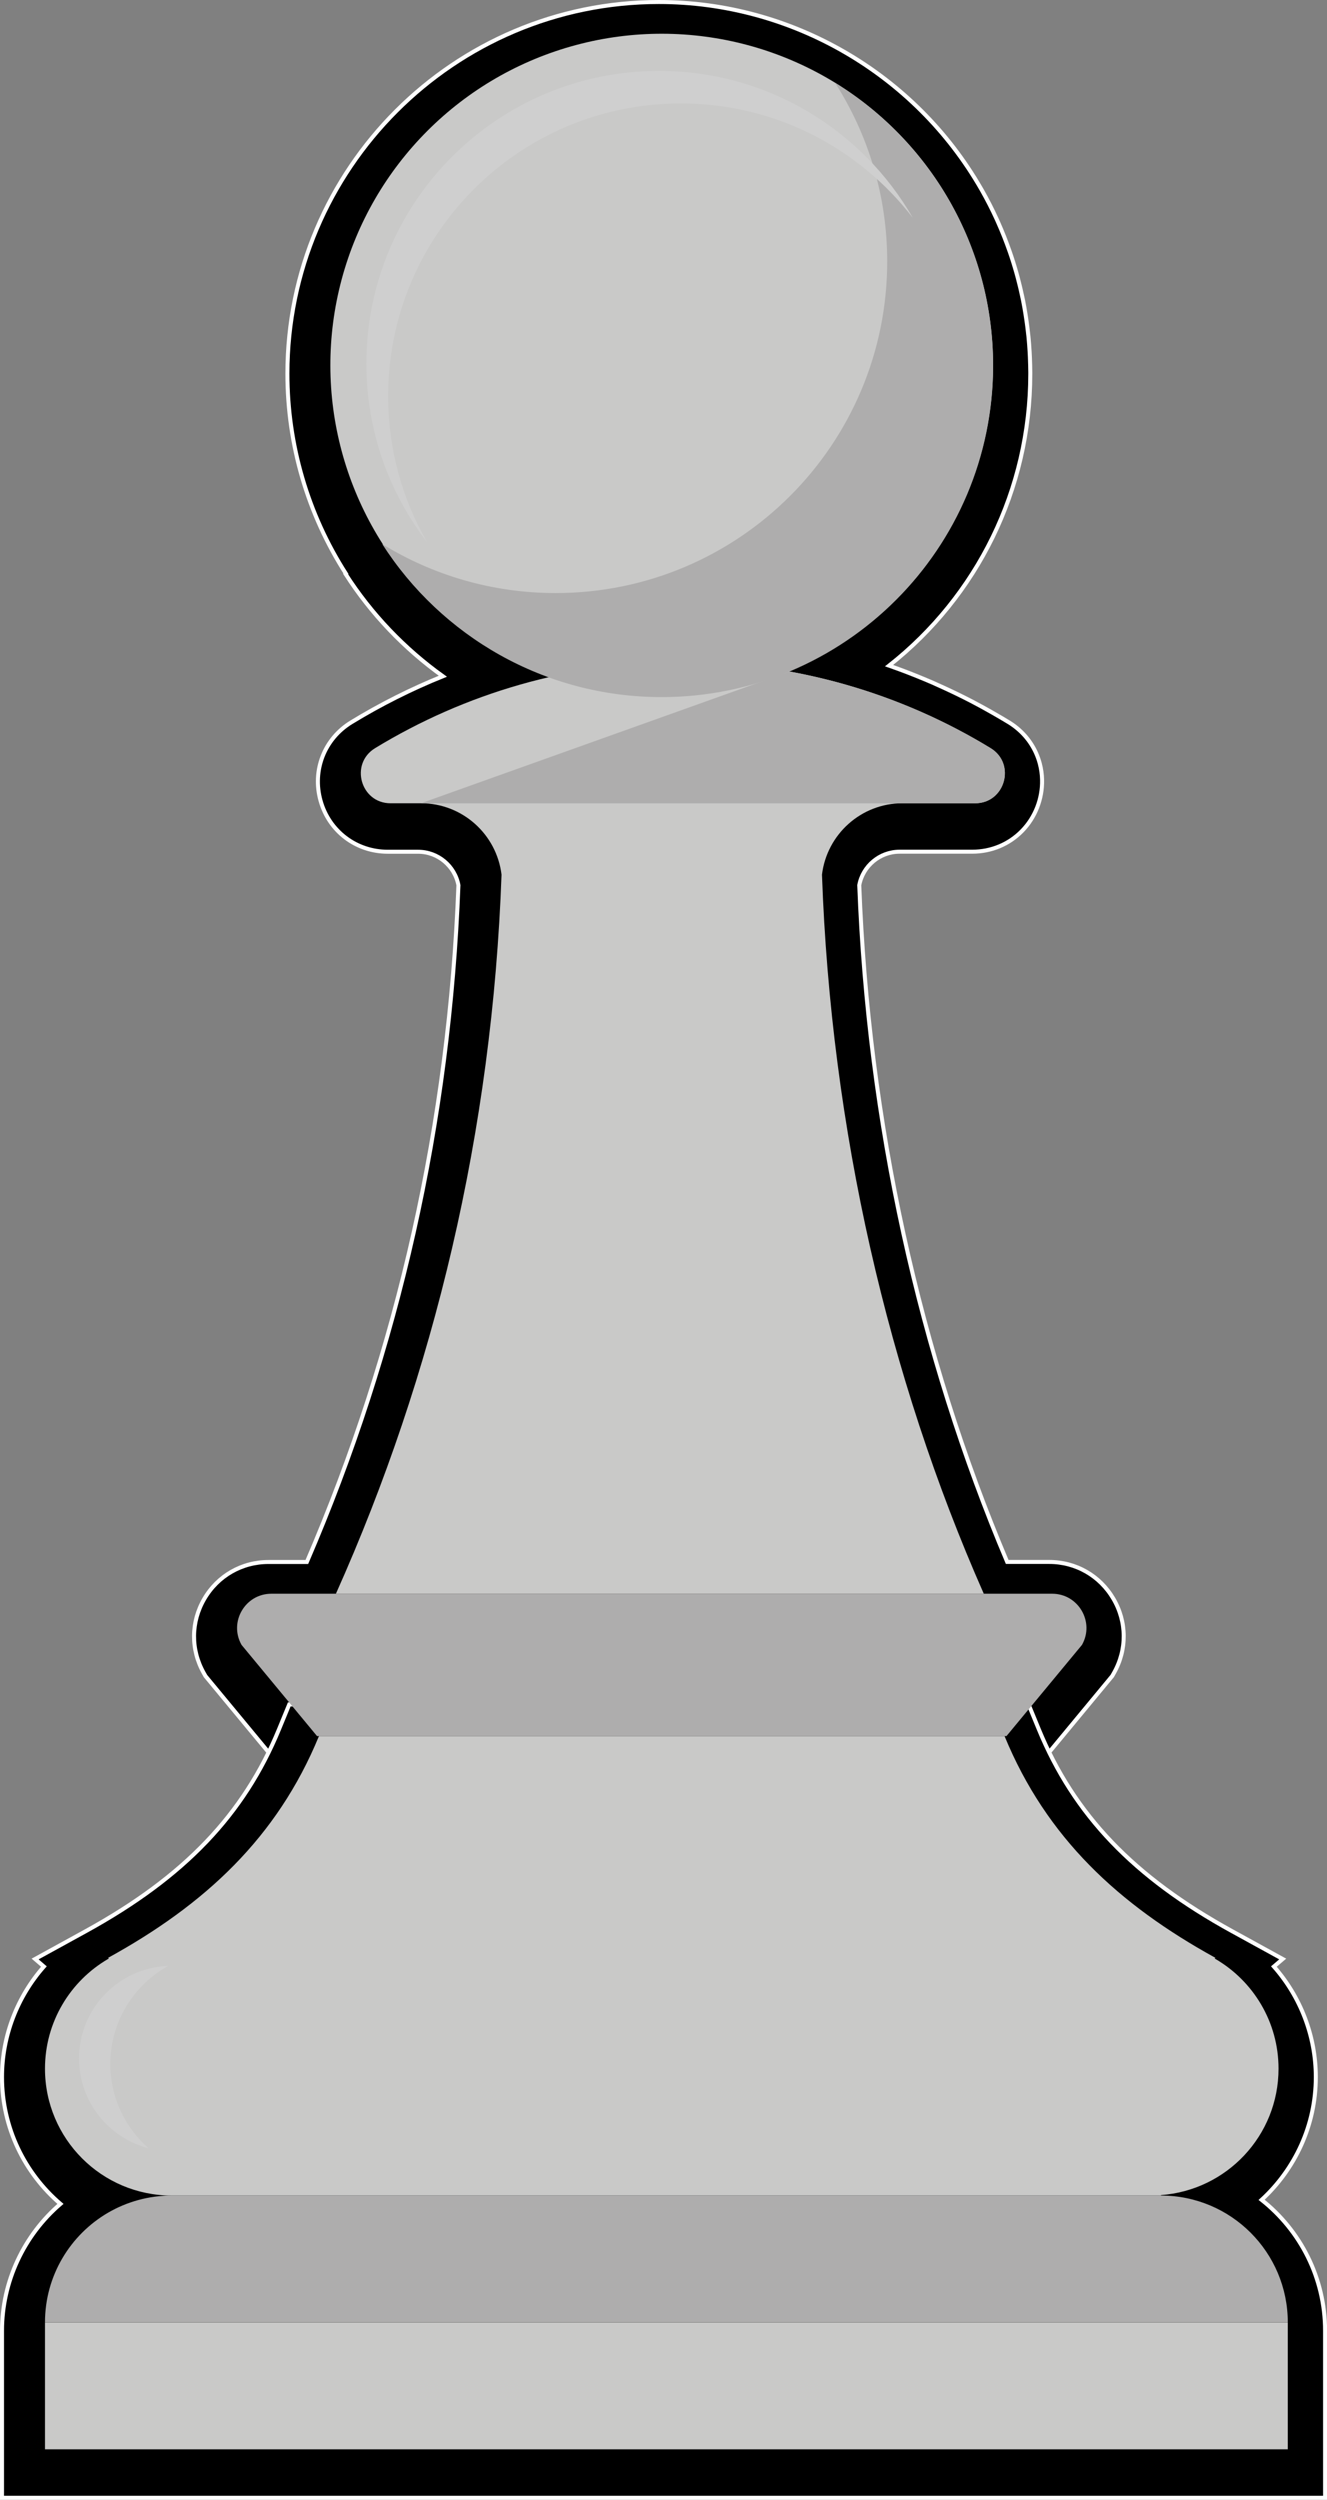 <?xml version="1.0" encoding="UTF-8"?>
<svg id="Capa_2" data-name="Capa 2" xmlns="http://www.w3.org/2000/svg" viewBox="0 0 331 623.28">
  <rect x="0" y="0" width="331" height="623.28" fill="#808080" stroke="none"/>
  <defs>
    <style>
      .cls-1 {
        fill: #aeadad;
      }

      .cls-1, .cls-2, .cls-3, .cls-4 {
        stroke-width: 0px;
      }

      .cls-5 {
        fill: none;
        stroke: #fff;
        stroke-miterlimit: 10;
      }

      .cls-3 {
        fill: #c9c9c8;
      }

      .cls-4 {
        fill: #cfcfcf;
      }
    </style>
  </defs>
  <g id="Icon">
    <g>
      <g>
        <path class="cls-2" d="m73.66,444.96l-22.4-27.05-.44-.78c-3.27-5.81-3.22-12.71.14-18.47,3.36-5.76,9.35-9.2,16.02-9.2h9.56c22.87-53.06,35.59-109.78,37.81-168.74-.9-4.81-5.12-8.35-10.07-8.35h-7.55c-7.9,0-14.64-5.11-16.77-12.72-2.13-7.6.96-15.46,7.69-19.57,7.3-4.45,14.92-8.28,22.81-11.47-9.57-6.85-17.86-15.51-24.25-25.48l.08-.08c-9.55-14.91-14.6-32.16-14.6-49.9C71.7,42.06,113.26.5,164.34.5c33.07,0,63.86,17.84,80.37,46.57l.23.4c1.31,2.31,2.56,4.74,3.68,7.2l.38.85c1.05,2.35,2,4.77,2.85,7.19.17.47.32.94.48,1.41.29.88.56,1.74.82,2.62.25.83.49,1.67.71,2.51.17.63.32,1.27.48,1.9.17.68.33,1.38.48,2.09l.09.39c.1.45.2.9.29,1.35.22,1.11.42,2.24.6,3.38.08.53.16,1.06.24,1.59.14.95.26,1.92.37,2.9l.03.29c.03.25.06.5.09.75.12,1.19.21,2.43.3,3.91.02.42.04.82.06,1.23.06,1.39.09,2.63.1,3.79v.38c0,28.91-13.28,55.48-35.22,72.77.06.02.12.04.18.06.85.3,1.69.6,2.52.91.83.31,1.67.62,2.5.95.62.24,1.23.48,1.84.73,1.29.52,2.58,1.06,3.85,1.61.26.11.54.24.82.37l.35.16c1.04.46,2.08.94,3.12,1.43.46.22.93.44,1.39.66,1.34.65,2.68,1.31,4,2l.49.26c1.23.64,2.45,1.31,3.66,1.99l1.08.61c1.58.9,2.85,1.65,4.02,2.36,3.04,1.85,5.4,4.5,6.83,7.67.38.85.7,1.74.94,2.65.35,1.33.54,2.68.57,4.04.11,4.74-1.71,9.39-5,12.76-3.26,3.33-7.67,5.17-12.42,5.17h-18.11c-4.95,0-9.17,3.55-10.07,8.35,2.2,58.75,14.93,116.92,36.9,168.74h10.48c6.67,0,12.65,3.44,16.02,9.19s3.42,12.66.14,18.47l-.44.78-22.4,27.06H73.66Z"/>
        <path class="cls-5" d="m73.66,444.96l-22.4-27.05-.44-.78c-3.27-5.81-3.22-12.71.14-18.47,3.36-5.76,9.35-9.2,16.02-9.2h9.56c22.87-53.06,35.59-109.78,37.81-168.74-.9-4.81-5.12-8.35-10.07-8.35h-7.55c-7.9,0-14.64-5.11-16.77-12.72-2.13-7.6.96-15.46,7.69-19.57,7.3-4.45,14.92-8.28,22.81-11.47-9.57-6.85-17.86-15.51-24.25-25.48l.08-.08c-9.55-14.91-14.6-32.16-14.6-49.9C71.7,42.06,113.26.5,164.34.5c33.07,0,63.86,17.84,80.37,46.57l.23.4c1.31,2.31,2.56,4.74,3.68,7.2l.38.85c1.05,2.35,2,4.77,2.85,7.19.17.47.32.94.48,1.41.29.88.56,1.74.82,2.62.25.83.49,1.67.71,2.51.17.63.32,1.27.48,1.9.17.68.33,1.38.48,2.09l.09.39c.1.45.2.9.29,1.35.22,1.11.42,2.24.6,3.38.08.53.16,1.06.24,1.59.14.95.26,1.92.37,2.9l.03.29c.03.25.06.5.09.75.12,1.19.21,2.43.3,3.91.02.42.04.82.06,1.23.06,1.39.09,2.63.1,3.79v.38c0,28.91-13.28,55.48-35.22,72.77.06.02.12.04.18.06.85.3,1.69.6,2.52.91.83.31,1.67.62,2.5.95.62.24,1.23.48,1.84.73,1.29.52,2.58,1.06,3.85,1.61.26.11.54.24.82.37l.35.16c1.04.46,2.08.94,3.12,1.43.46.22.93.44,1.39.66,1.34.65,2.68,1.31,4,2l.49.26c1.23.64,2.45,1.31,3.66,1.99l1.08.61c1.58.9,2.85,1.65,4.02,2.36,3.04,1.85,5.4,4.5,6.83,7.67.38.85.7,1.74.94,2.65.35,1.33.54,2.68.57,4.04.11,4.74-1.71,9.39-5,12.76-3.26,3.33-7.67,5.17-12.42,5.17h-18.11c-4.95,0-9.17,3.55-10.07,8.35,2.2,58.75,14.93,116.92,36.9,168.74h10.48c6.67,0,12.65,3.44,16.02,9.19s3.42,12.66.14,18.47l-.44.78-22.4,27.06H73.66Z"/>
      </g>
      <g>
        <path class="cls-2" d="m.5,622.78v-41.63c0-12.24,5.45-23.8,14.58-31.64-8.92-7.64-14.58-18.98-14.58-31.62,0-10.26,3.83-20.05,10.45-27.56l-2.19-1.88,12.67-6.96c24.54-13.49,39.39-29.01,48.17-50.33l2.55-6.19h184.41l2.55,6.19c8.78,21.32,23.63,36.85,48.17,50.33l12.67,6.96-2.2,1.88c6.63,7.52,10.46,17.31,10.46,27.56,0,12.02-5.2,22.97-13.52,30.61,9.64,7.63,15.83,19.43,15.83,32.65v41.63H.5Z"/>
        <path class="cls-5" d="m.5,622.78v-41.63c0-12.24,5.45-23.8,14.58-31.64-8.92-7.64-14.58-18.98-14.58-31.62,0-10.26,3.83-20.05,10.45-27.56l-2.19-1.88,12.67-6.96c24.54-13.49,39.39-29.01,48.17-50.33l2.55-6.19h184.41l2.55,6.19c8.78,21.32,23.63,36.85,48.17,50.33l12.67,6.96-2.2,1.88c6.63,7.52,10.46,17.31,10.46,27.56,0,12.02-5.2,22.97-13.52,30.61,9.64,7.63,15.83,19.43,15.83,32.65v41.63H.5Z"/>
      </g>
    </g>
    <g>
      <circle class="cls-3" cx="165.06" cy="91.06" r="82.65" transform="translate(-16.05 143.39) rotate(-45)"/>
      <path class="cls-3" d="m247.1,186.54c-22.37-13.64-48.65-21.5-76.77-21.5s-54.39,7.87-76.77,21.5c-6.39,3.9-3.62,13.75,3.87,13.75h145.79c7.49,0,10.26-9.85,3.87-13.75Z"/>
      <path class="cls-1" d="m262.43,397.37H67.7c-6.55,0-10.67,7.05-7.45,12.76l18.83,22.74h171.97l18.84-22.75c3.21-5.7-.91-12.75-7.45-12.75Z"/>
      <path class="cls-3" d="m318.91,515.8c0-11.68-6.33-21.88-15.74-27.36-.07-.04-.14-.07-.2-.11l.2-.17c-24.1-13.25-42.17-29.95-52.6-55.29H79.56c-10.43,25.35-28.5,42.04-52.6,55.29l.2.17c-.07.04-.14.07-.2.11-9.41,5.48-15.74,15.68-15.74,27.36,0,17.47,14.16,31.63,31.63,31.63h246.74v-.12c16.39-1.19,29.32-14.82,29.32-31.51Z"/>
      <path class="cls-1" d="m289.59,547.43H42.85c-5.79,0-11.22,1.56-15.89,4.27-9.41,5.48-15.74,15.68-15.74,27.36h310c0-17.47-14.16-31.63-31.63-31.63Z"/>
      <polygon class="cls-3" points="166.22 579.07 11.22 579.07 11.22 610.7 166.22 610.7 321.22 610.7 321.22 579.07 166.22 579.07"/>
      <g>
        <path class="cls-1" d="m208.29,20.64c8.23,12.86,13.01,28.14,13.01,44.54,0,45.67-37.02,82.69-82.69,82.69-15.86,0-30.68-4.47-43.26-12.21,14.7,22.94,40.41,38.15,69.68,38.15,45.67,0,82.69-37.02,82.69-82.69,0-29.81-15.77-55.93-39.43-70.48Z"/>
        <path class="cls-4" d="m96.82,98.78c0-40.31,32.68-72.99,72.99-72.99,23.56,0,44.51,11.17,57.86,28.5-12.6-21.88-36.23-36.61-63.29-36.61-40.31,0-72.99,32.68-72.99,72.99,0,16.75,5.65,32.18,15.13,44.49-6.17-10.71-9.7-23.13-9.7-36.38Z"/>
      </g>
      <path class="cls-1" d="m247.1,186.54c-15.12-9.22-32.03-15.78-50.08-19.08l-.68.19-91.35,32.64h138.24c7.49,0,10.26-9.85,3.87-13.75Z"/>
      <path class="cls-3" d="m245.39,397.37c-23.95-54.2-38.11-115.95-40.36-179.29,1.22-10.03,9.74-17.8,20.1-17.8h-120.13c10.36,0,18.88,7.77,20.1,17.8-2.29,63.84-16.79,124.53-41.31,179.29h161.6Z"/>
      <path class="cls-4" d="m27.52,514.64c0-10.54,5.84-19.72,14.45-24.48-12.37.47-22.25,10.62-22.25,23.1,0,10.77,7.37,19.8,17.34,22.38-5.84-5.13-9.54-12.62-9.54-21Z"/>
    </g>
  </g>
</svg>